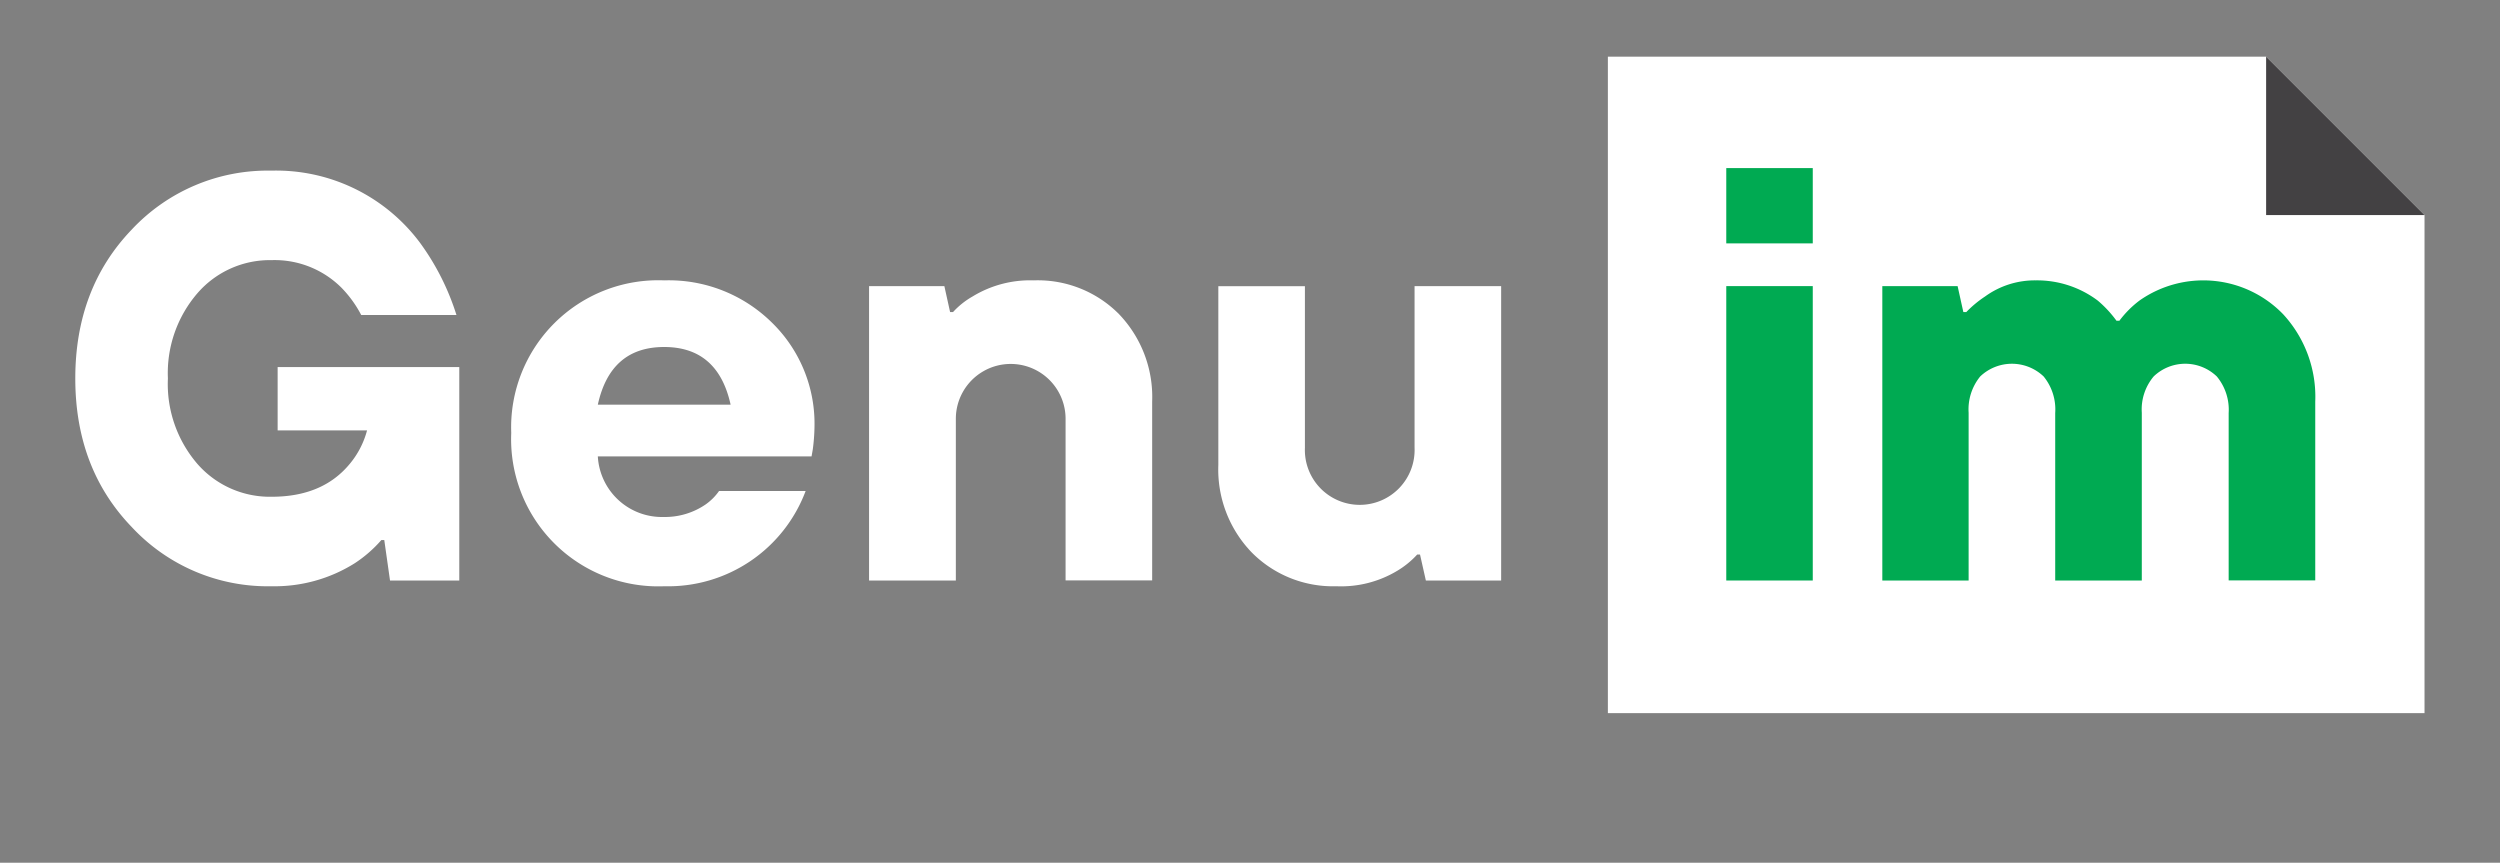 <svg id="Layer_1" data-name="Layer 1" xmlns="http://www.w3.org/2000/svg" viewBox="0 0 265.63 91.67"><rect x="0" y="0" width="265.63" height="91.67" fill="#808080" stroke="none"/><defs><style>.cls-1{fill:#fff;}.cls-2{fill:#00aa52;}.cls-3{fill:#434143;}</style></defs><title>genuim_logo</title><polygon class="cls-1" points="240.78 6.02 170.84 6.02 170.84 75.77 257.61 75.77 257.61 22.85 240.78 6.02"/><path class="cls-1" d="M41.44,61.68l-.61-4.3h-.31a13.62,13.62,0,0,1-2.82,2.46,16,16,0,0,1-8.83,2.45A19.73,19.73,0,0,1,14,56Q8,49.78,8,40.21t6-15.82a19.77,19.77,0,0,1,14.84-6.26A19.07,19.07,0,0,1,44.63,25.8a26.36,26.36,0,0,1,3.87,7.67H38.38a12.28,12.28,0,0,0-2.09-2.89,10.05,10.05,0,0,0-7.42-2.94A10.18,10.18,0,0,0,21,31.13a13,13,0,0,0-3.16,9.08A13,13,0,0,0,21,49.32a10.22,10.22,0,0,0,7.88,3.46q5.4,0,8.28-3.49A9.23,9.23,0,0,0,39,45.73h-9.5V39H48.8V61.68Z"/><path class="cls-1" d="M76.4,52.17h9.2a15.6,15.6,0,0,1-15,10.12A15.64,15.64,0,0,1,54.32,46,15.63,15.63,0,0,1,70.57,29.79,15.59,15.59,0,0,1,82,34.26a15,15,0,0,1,4.54,11.16,20.16,20.16,0,0,1-.18,2.33l-.13.74H63.52a6.82,6.82,0,0,0,7,6.44A7.62,7.62,0,0,0,75,53.58,5.83,5.83,0,0,0,76.4,52.17ZM63.52,43H77.63q-1.35-6.13-7.06-6.13T63.52,43Z"/><path class="cls-1" d="M92.34,61.68V30.4h8l.61,2.76h.31a8.45,8.45,0,0,1,2.08-1.66,11.72,11.72,0,0,1,6.5-1.71,12.14,12.14,0,0,1,9.05,3.58,12.72,12.72,0,0,1,3.53,9.3v19h-9.2V44.5a5.83,5.83,0,1,0-11.66,0V61.68Z"/><path class="cls-1" d="M129.45,49.41v-19h9.2V47.57a5.83,5.83,0,1,0,11.65,0V30.4h9.2V61.68h-8l-.62-2.76h-.3a9.34,9.34,0,0,1-2.09,1.71,11.57,11.57,0,0,1-6.5,1.66A12.15,12.15,0,0,1,133,58.7,12.69,12.69,0,0,1,129.45,49.41Z"/><path class="cls-2" d="M183.42,25.86v-8h9.19v8Zm0,35.82V30.4h9.19V61.68Z"/><path class="cls-2" d="M200,61.68V30.4h8l.61,2.76h.31a11.93,11.93,0,0,1,2-1.66,9,9,0,0,1,5.39-1.71,10.73,10.73,0,0,1,6.57,2.14,12,12,0,0,1,2,2.15h.31a10.71,10.71,0,0,1,2.14-2.15,11.8,11.8,0,0,1,15.27,1.47A12.93,12.93,0,0,1,246,42.67v19h-9.2V43.89A5.54,5.54,0,0,0,235.54,40a4.84,4.84,0,0,0-6.71,0,5.45,5.45,0,0,0-1.26,3.86V61.68h-9.2V43.89A5.54,5.54,0,0,0,217.14,40a4.88,4.88,0,0,0-6.74,0,5.54,5.54,0,0,0-1.23,3.86V61.68Z"/><polygon class="cls-3" points="240.78 6.02 240.78 22.85 257.61 22.85 240.78 6.02"/></svg>